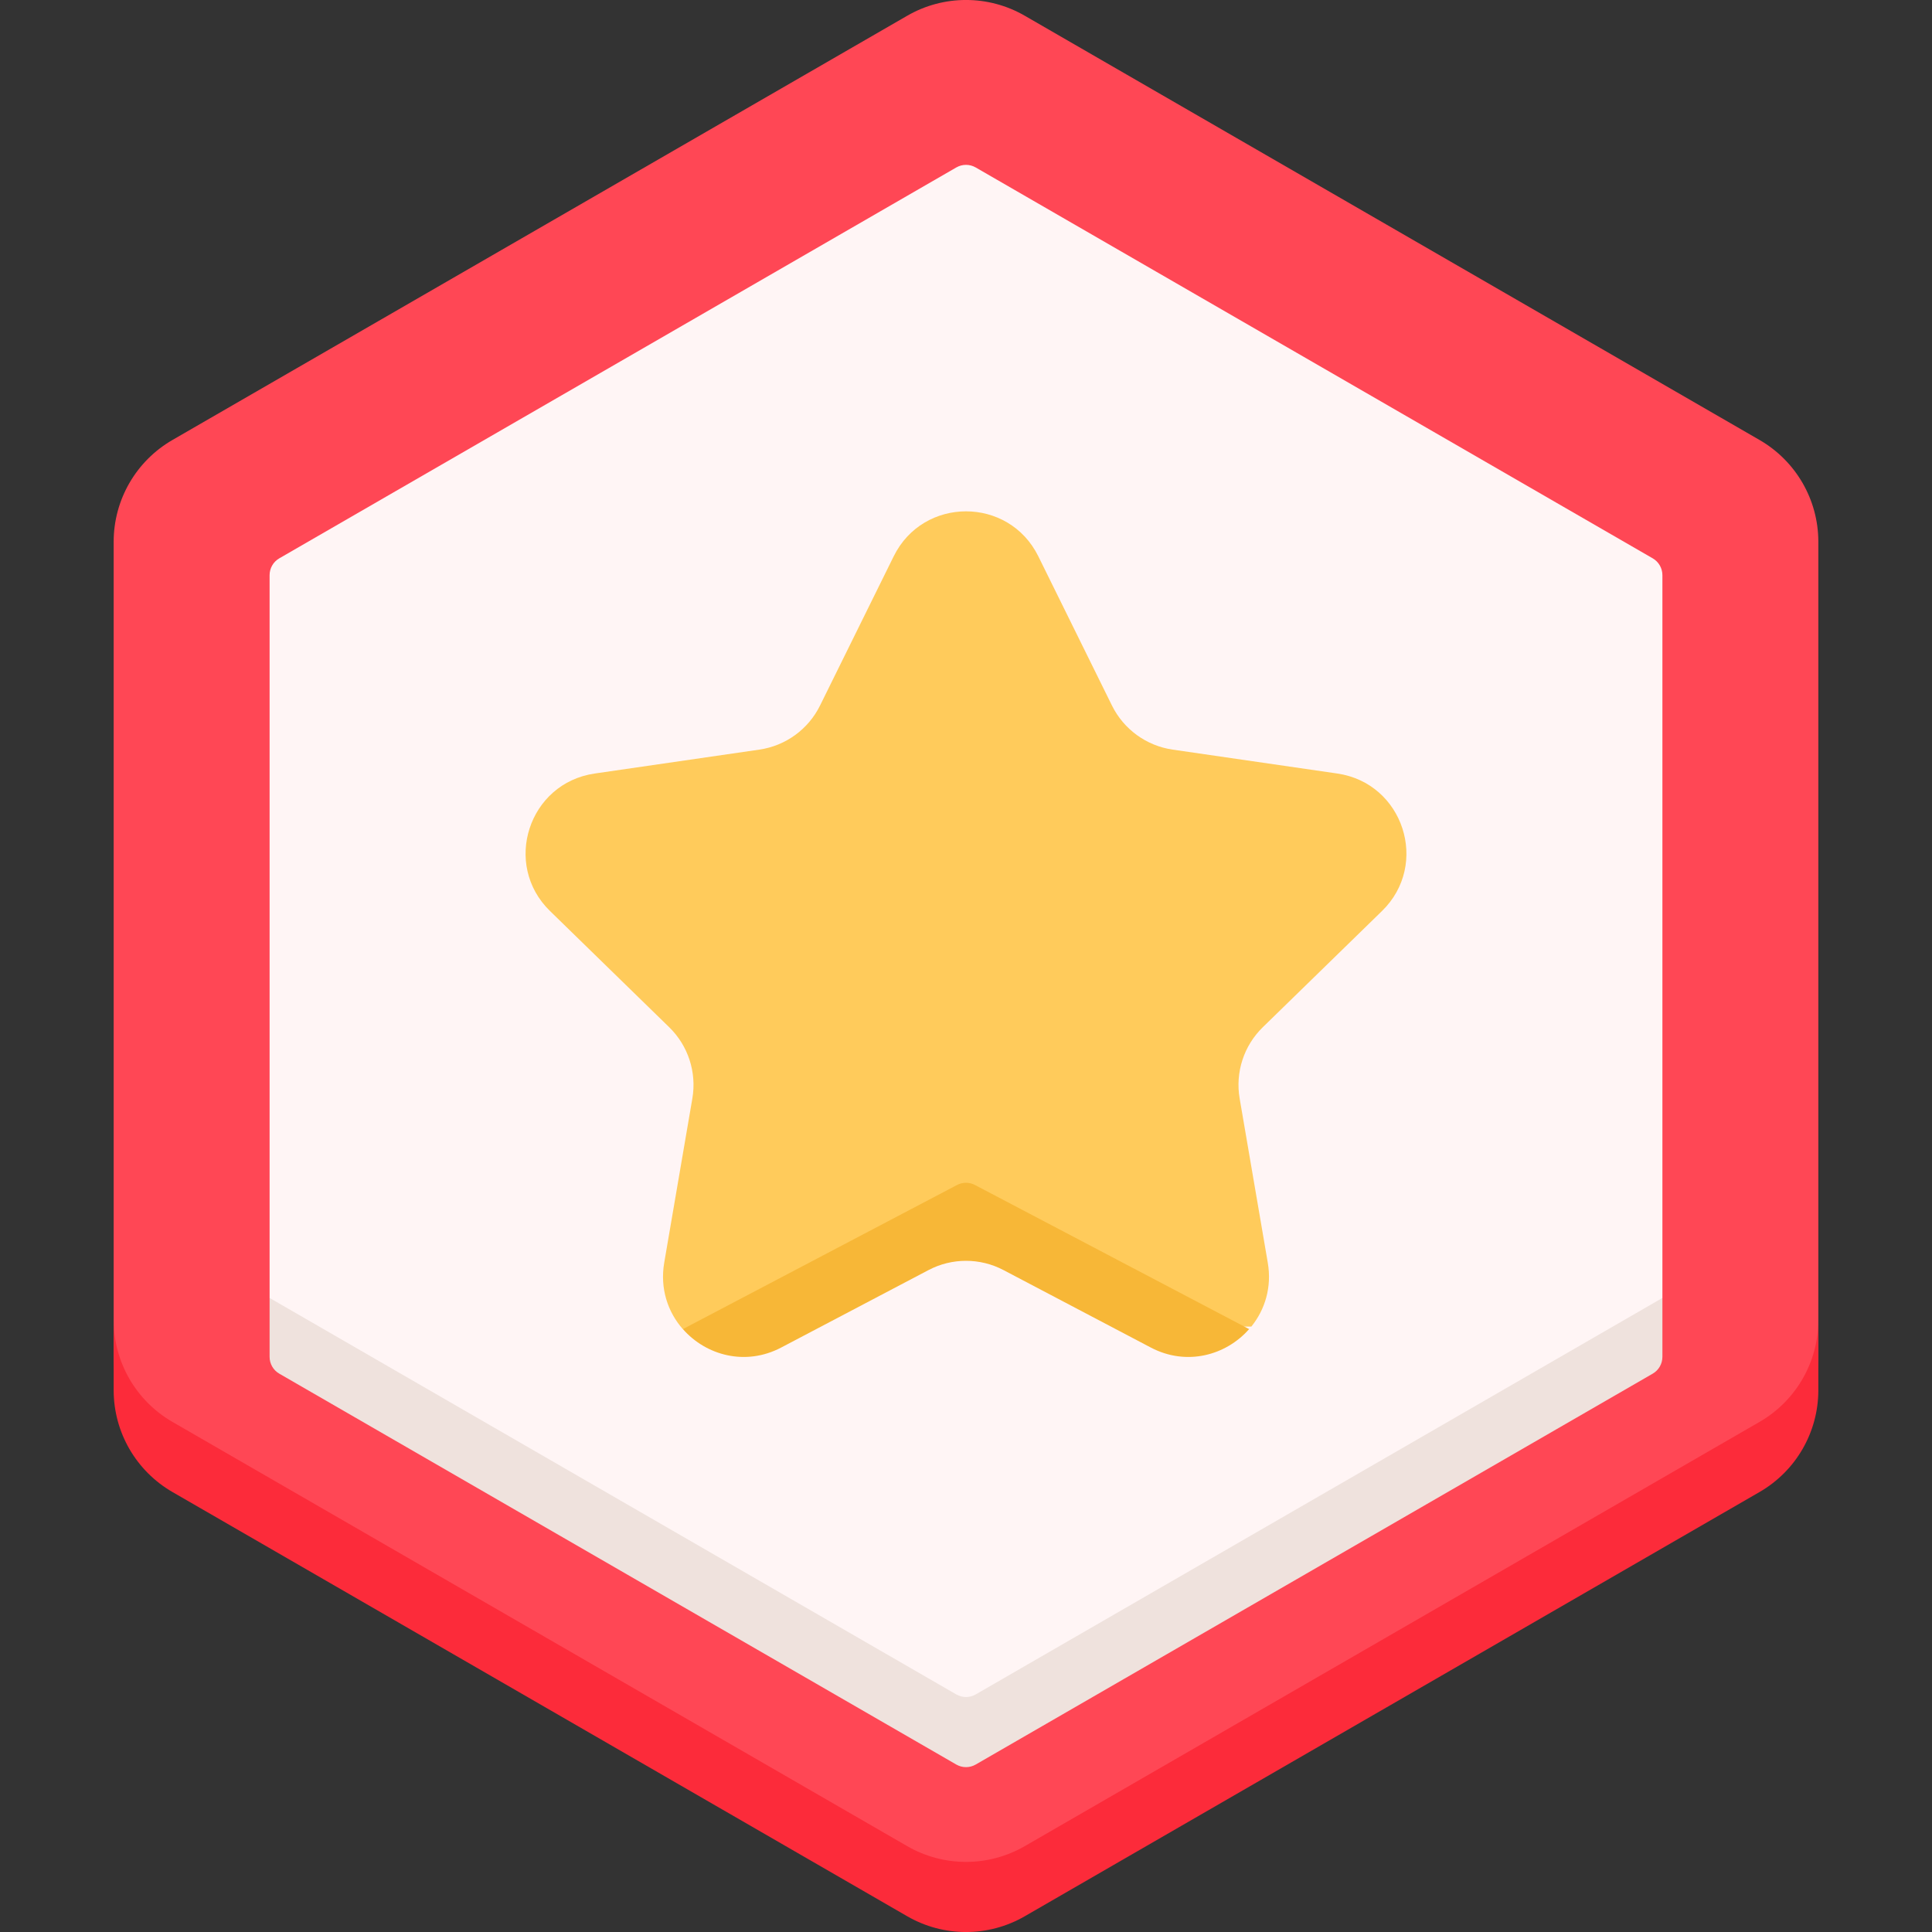 <svg width="48" height="48" viewBox="0 0 48 48" fill="none" xmlns="http://www.w3.org/2000/svg">
<rect x="0" y="0" width="48" height="48" fill="#333333" stroke="none"/>
<g clip-path="url(#clip0_120_290125)">
<path d="M45.176 33.696V32.797V13.46C45.176 12.417 44.619 11.453 43.715 10.931L25.46 0.391C24.557 -0.131 23.443 -0.131 22.54 0.391L4.285 10.931C3.381 11.453 2.824 12.417 2.824 13.46V32.798V33.696C2.824 34.739 3.381 35.704 4.285 36.225L22.54 46.765C23.443 47.287 24.557 47.287 25.46 46.765L43.715 36.225C44.619 35.704 45.176 34.739 45.176 33.696Z" fill="#FF4755"/>
<path d="M43.715 35.327L25.46 45.867C24.557 46.389 23.443 46.389 22.54 45.867L4.285 35.327C3.381 34.805 2.824 33.841 2.824 32.798V34.539C2.824 35.583 3.381 36.547 4.285 37.069L22.54 47.609C23.443 48.131 24.557 48.131 25.46 47.609L43.715 37.069C44.619 36.547 45.176 35.583 45.176 34.539V32.798C45.176 33.841 44.619 34.805 43.715 35.327Z" fill="#FC2B3A"/>
<path d="M41.302 32.248V14.29C41.302 14.117 41.21 13.957 41.06 13.871L24.242 4.161C24.092 4.074 23.908 4.074 23.758 4.161L6.94 13.871C6.79 13.957 6.698 14.117 6.698 14.29V32.248L7.709 33.73L24 43.135L40.291 33.73L41.302 32.248Z" fill="#FFF5F5"/>
<path d="M6.698 32.247V33.71C6.698 33.883 6.79 34.043 6.94 34.129L23.758 43.839C23.908 43.926 24.092 43.926 24.242 43.839L41.06 34.129C41.21 34.043 41.302 33.883 41.302 33.71V32.247L24.242 42.097C24.092 42.184 23.908 42.184 23.758 42.097L6.698 32.247Z" fill="#EFE2DD"/>
<path d="M25.796 13.82L27.626 17.528C27.918 18.119 28.481 18.529 29.134 18.624L33.225 19.218C34.868 19.457 35.524 21.476 34.335 22.634L31.375 25.52C30.902 25.98 30.687 26.643 30.799 27.293L31.497 31.368C31.603 31.981 31.427 32.54 31.089 32.959H28.591L24 30.221L19.409 32.958L16.965 33.022C16.592 32.598 16.392 32.013 16.503 31.368L17.201 27.293C17.313 26.643 17.098 25.98 16.625 25.52L13.665 22.634C12.476 21.476 13.132 19.457 14.775 19.218L18.866 18.624C19.519 18.529 20.083 18.119 20.374 17.528L22.204 13.821C22.939 12.332 25.061 12.332 25.796 13.82Z" fill="#FFCB5B"/>
<path d="M23.775 29.442L16.966 33.021C17.539 33.673 18.519 33.947 19.409 33.479L23.068 31.555C23.651 31.248 24.349 31.248 24.932 31.555L28.591 33.479C29.481 33.947 30.461 33.673 31.034 33.021L24.225 29.442C24.084 29.367 23.916 29.367 23.775 29.442Z" fill="#F7B737"/>
</g>
<defs>
<clipPath id="clip0_120_290125">
<rect width="48" height="48" fill="white"/>
</clipPath>
</defs>
</svg>
